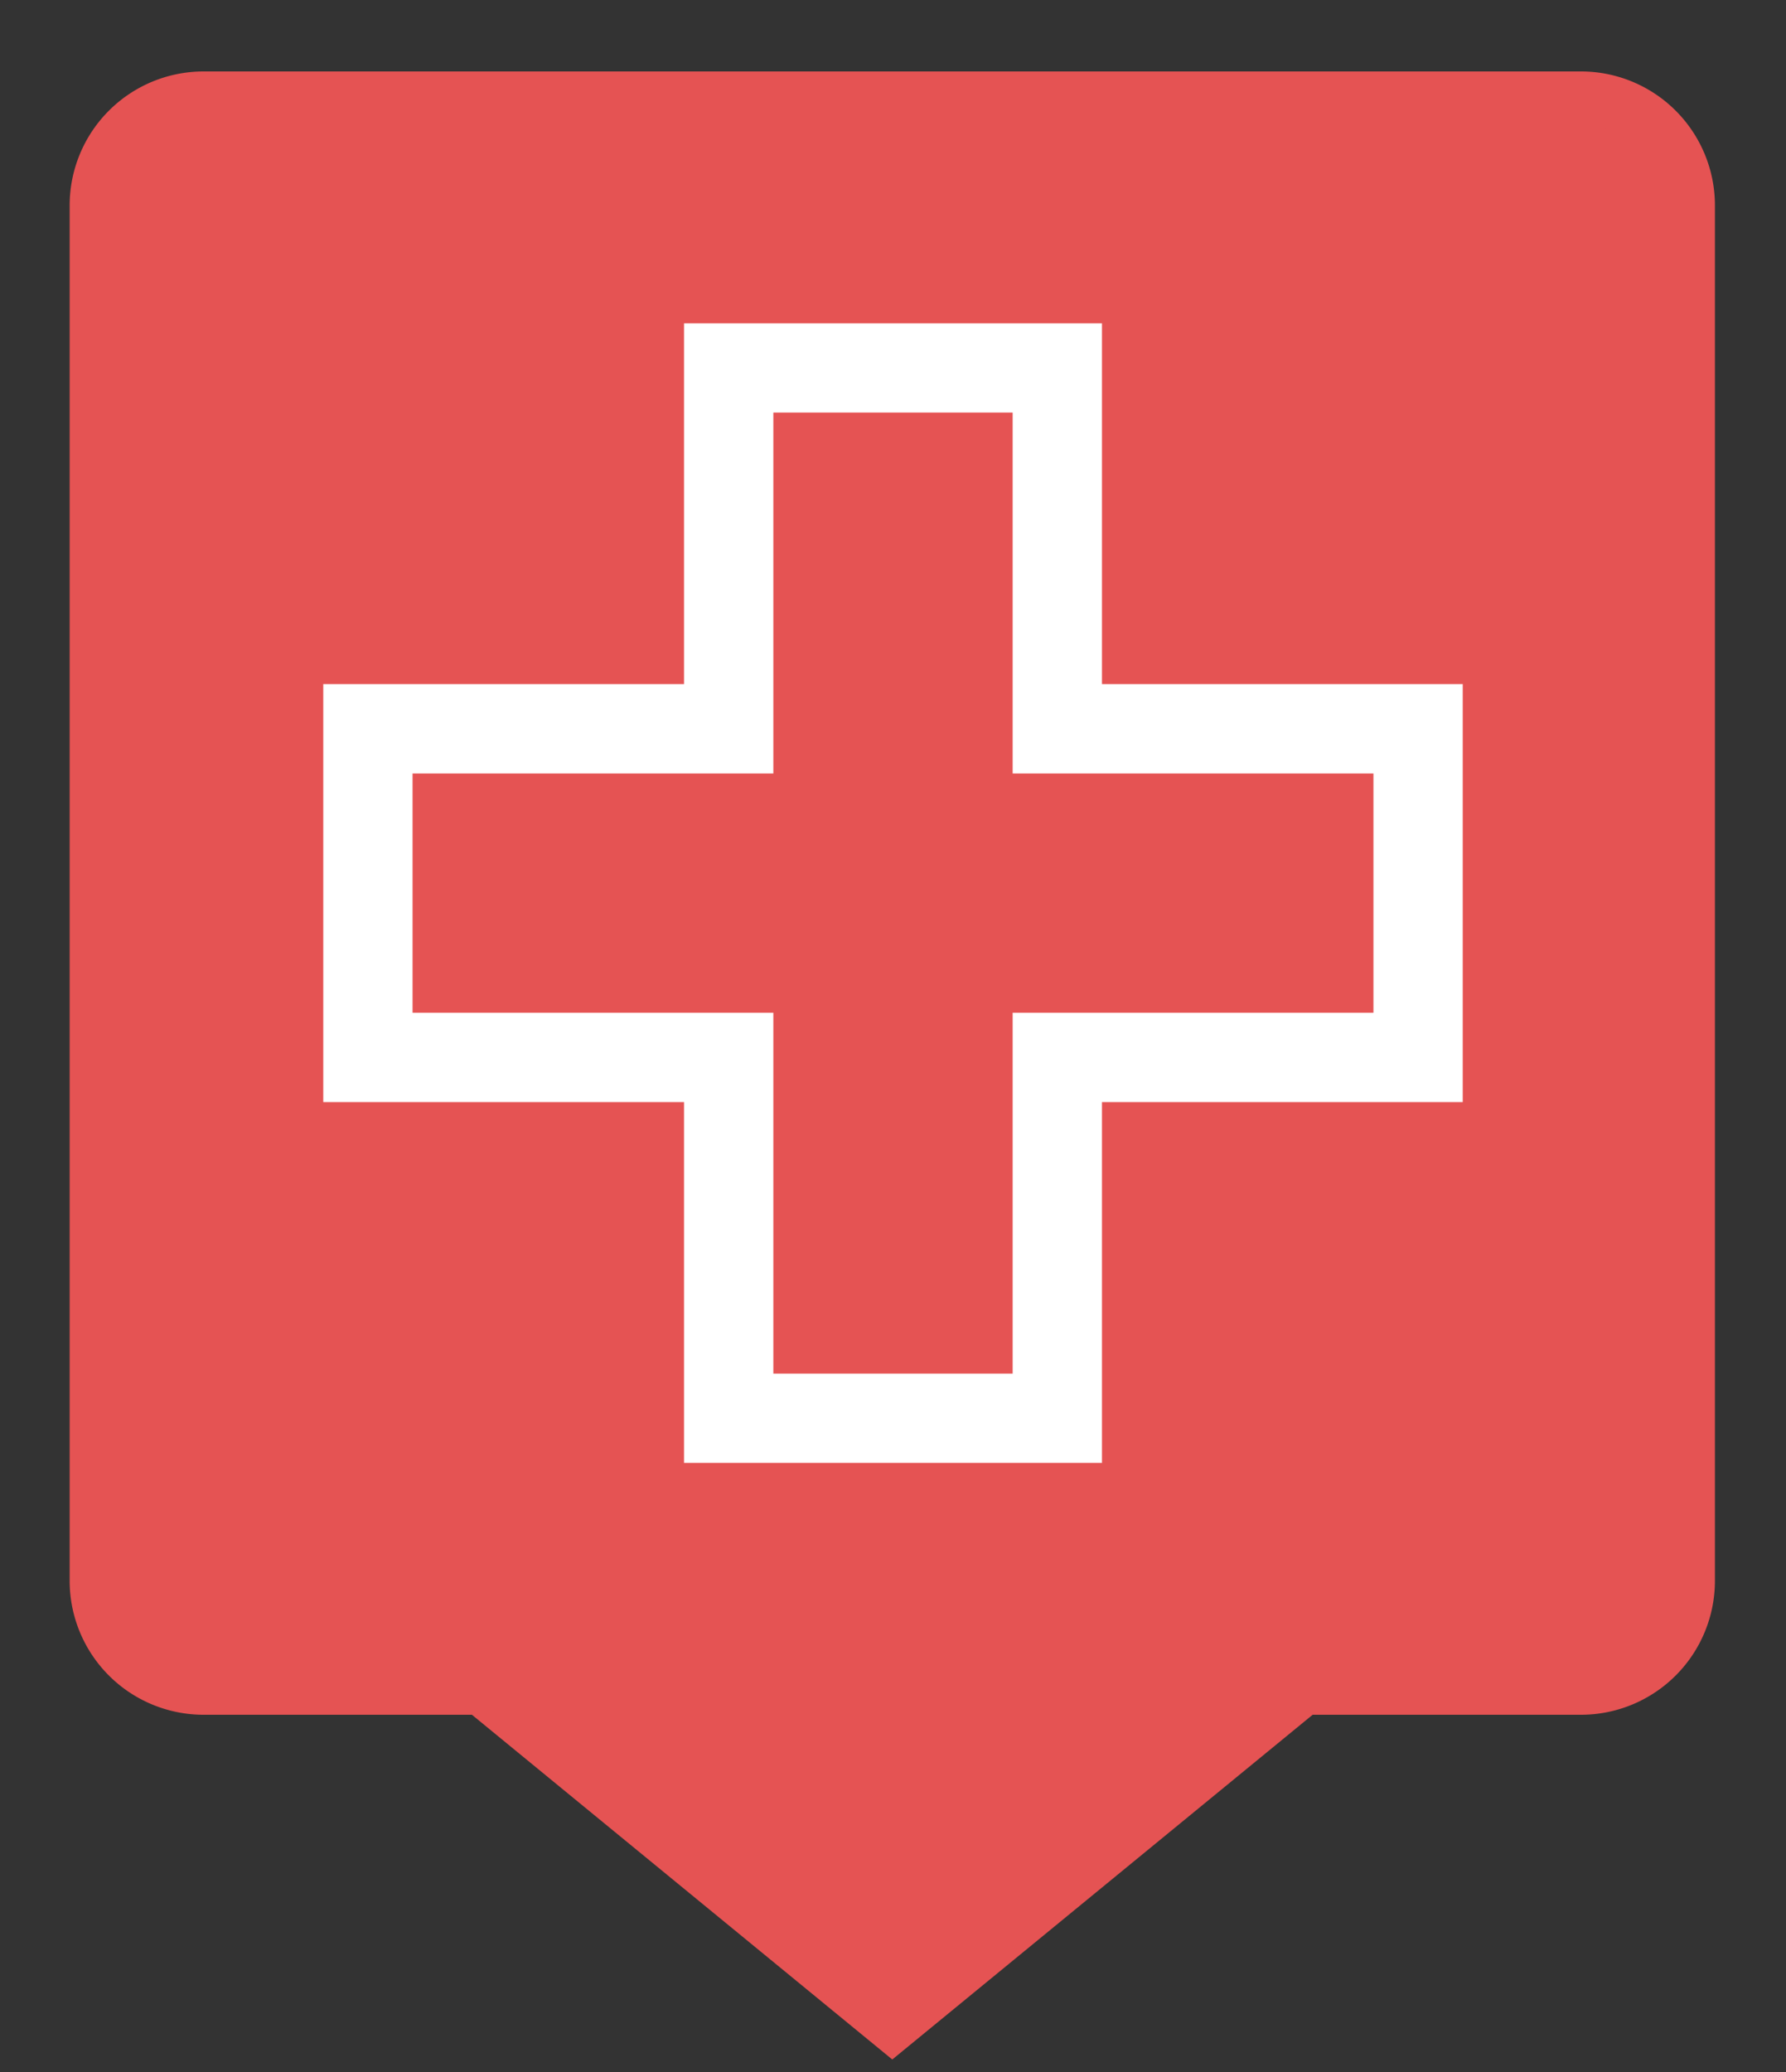 <svg xmlns="http://www.w3.org/2000/svg" viewBox="0 0 50 58"><rect x="0" y="0" width="50" height="58" fill="#333333" stroke="none"/><defs><linearGradient id="Background"><stop offset="0" stop-color="#e55353" /></linearGradient><linearGradient id="Frame"><stop offset="0" stop-color="#e55353" /></linearGradient><linearGradient id="Pictogram"><stop offset="0" stop-color="#ffffff" /></linearGradient></defs><path d="m44.2 2.75h-38.5a3 3 0 0 0-3 3v38.5a3 3 0 0 0 3 3h7.78l11.5 9.43 11.5-9.43h7.78a3 3 0 0 0 3-3v-38.5a3 3 0 0 0-3-3z" fill="url(#Background)" stroke="url(#Frame)" stroke-miterlimit="10" stroke-width="1.5" /><polygon fill="none" points="20.4 10.3 29.6 10.3 29.6 20.4 39.7 20.4 39.7 29.6 29.6 29.6 29.6 39.7 20.4 39.7 20.4 29.6 10.3 29.6 10.3 20.4 20.4 20.4" stroke="url(#Pictogram)" stroke-miterlimit="10" stroke-width="2.5" /></svg>